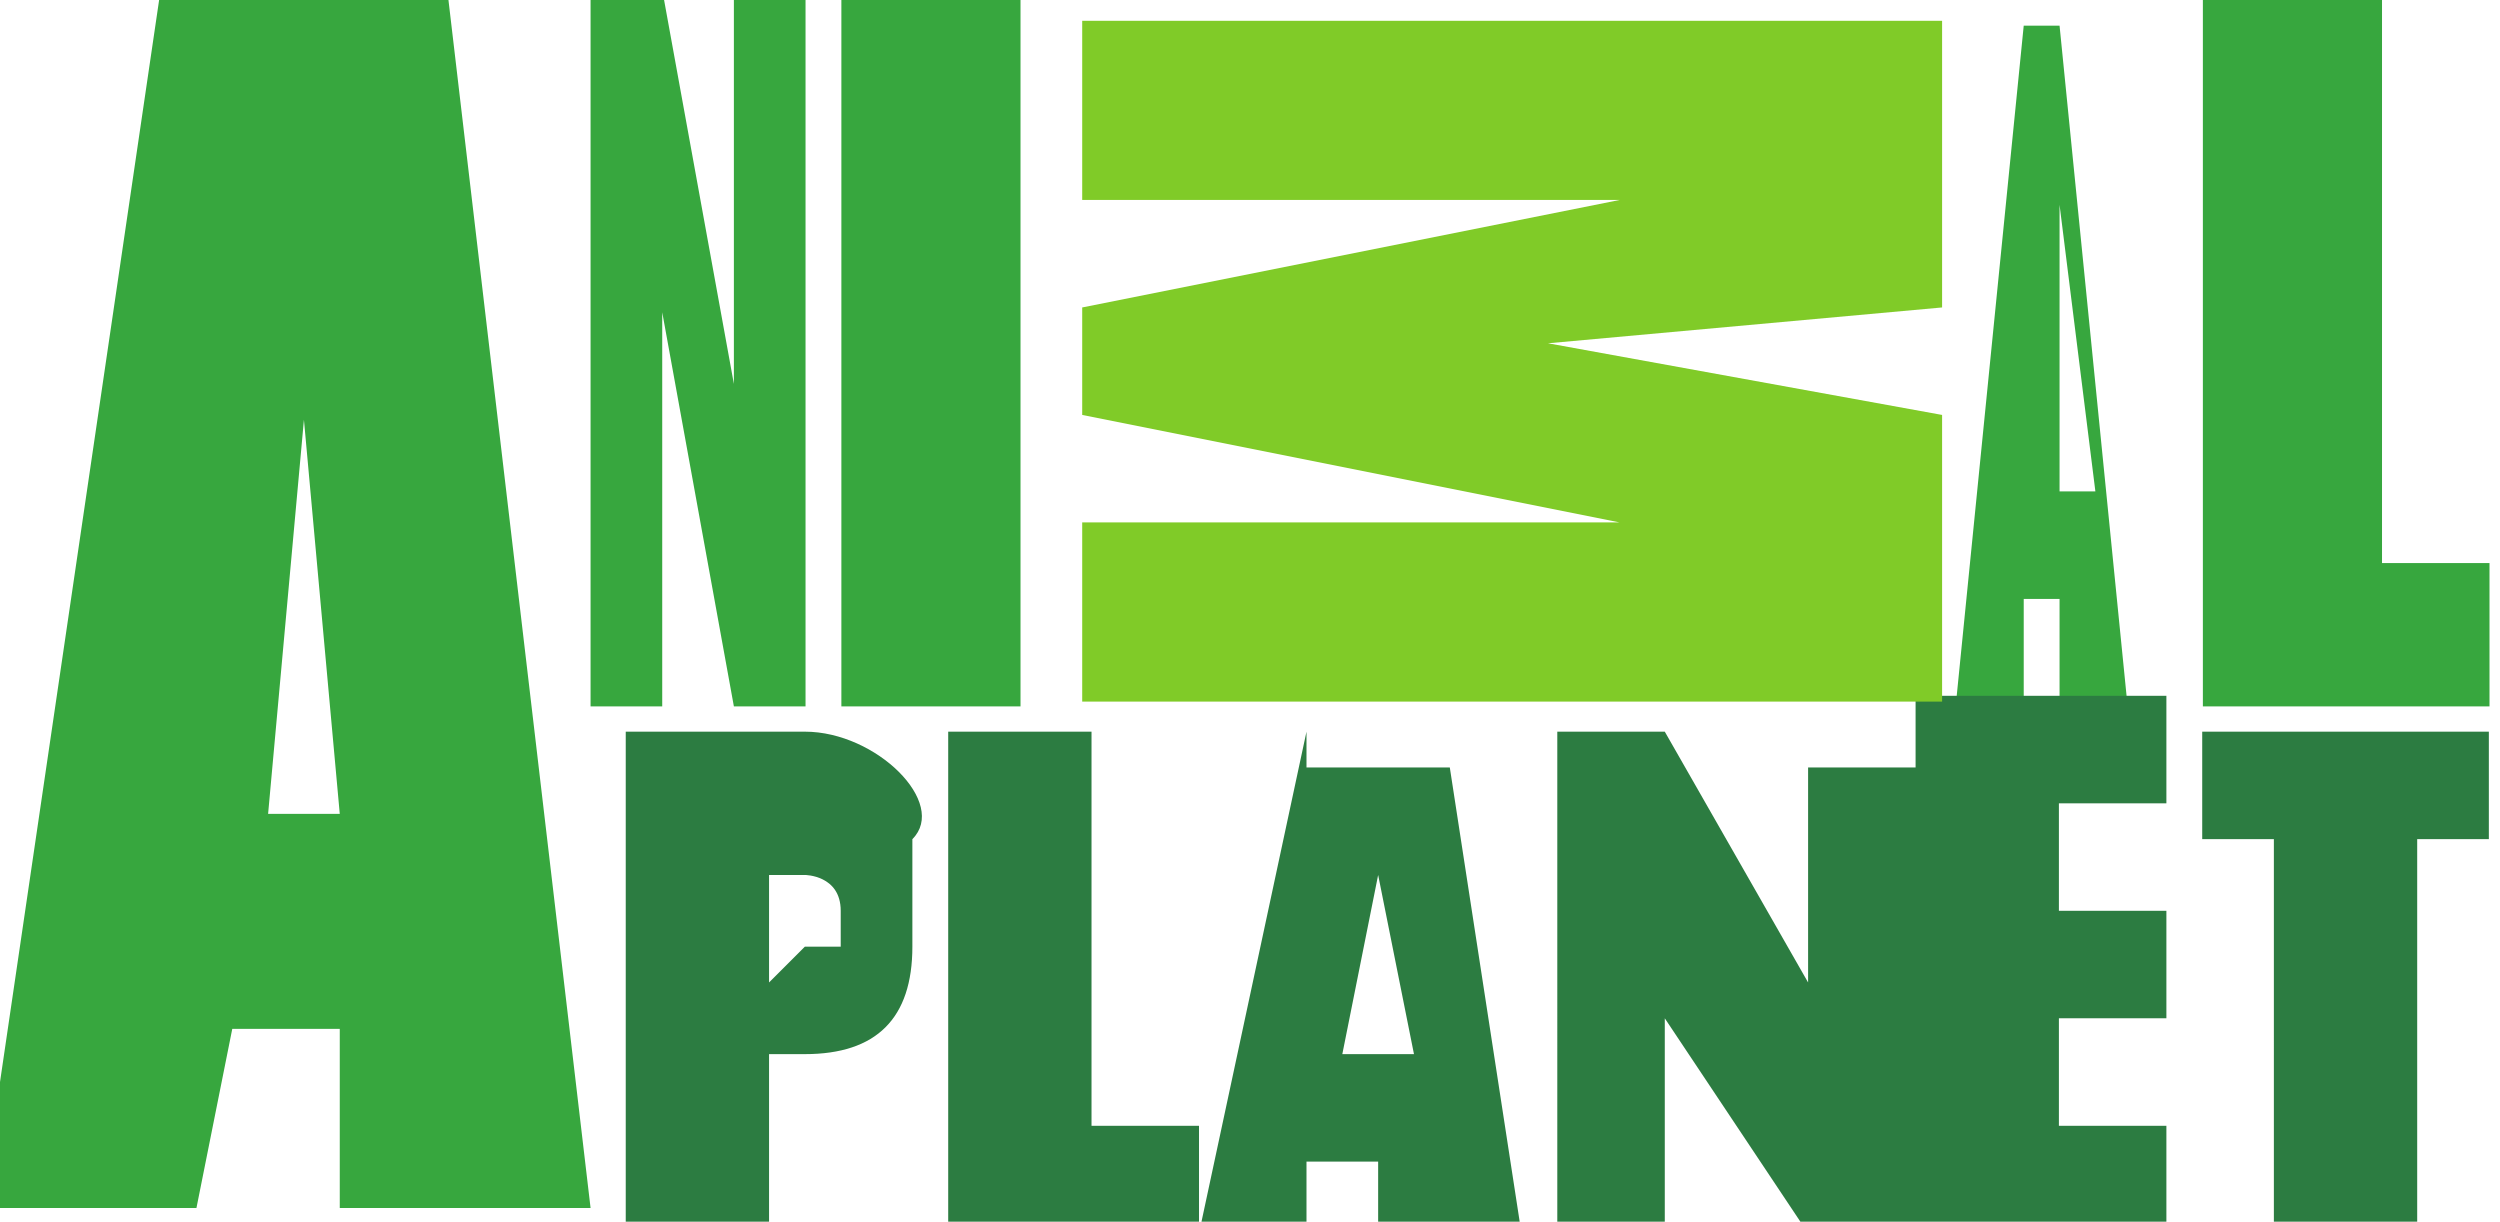 <?xml version="1.0" encoding="utf-8"?>
<!-- Generator: Adobe Illustrator 15.0.0, SVG Export Plug-In . SVG Version: 6.00 Build 0)  -->
<!DOCTYPE svg PUBLIC "-//W3C//DTD SVG 1.1//EN" "http://www.w3.org/Graphics/SVG/1.1/DTD/svg11.dtd">
<svg version="1.1"
	 id="svg2" inkscape:version="0.45.1" inkscape:output_extension="org.inkscape.output.svg.inkscape" sodipodi:version="0.32" xmlns:dc="http://purl.org/dc/elements/1.1/" xmlns:cc="http://web.resource.org/cc/" xmlns:rdf="http://www.w3.org/1999/02/22-rdf-syntax-ns#" xmlns:svg="http://www.w3.org/2000/svg" xmlns:sodipodi="http://sodipodi.sourceforge.net/DTD/sodipodi-0.dtd" xmlns:inkscape="http://www.inkscape.org/namespaces/inkscape"
	 xmlns="http://www.w3.org/2000/svg" xmlns:xlink="http://www.w3.org/1999/xlink" x="0px" y="0px" width="57.3px" height="28px"
	 viewBox="78.8 38.5 57.3 28" style="enable-background:new 78.8 38.5 57.3 28;" xml:space="preserve">
<style type="text/css">
<![CDATA[
	.st0{fill:#80CB28;}
	.st1{fill:#2C7C41;}
	.st2{fill:#37A73E;}
]]>
</style>
<g id="layer1" transform="translate(-5.305,-942.001)" inkscape:groupmode="layer" inkscape:label="Layer 1">
	<g>
		<g id="g11042" transform="matrix(1,0,0,-1,-47.828,1225.525)">
		</g>
	</g>
	<g id="g77664" transform="matrix(8.212,0,0,-8.212,94.356,1003.261)">
		<path id="path77666" class="st2" d="M1.6,0.8l0,2H1.1v-2H1.6z M-0.5,0.5l0.1,1.1l0.1-1.1H-0.5z M-0.8,2.8l-0.5-3.4h0.6l0.1,0.5
			h0.3l0-0.5h0.7L0,2.8H-0.8z M5.4,1.2v1.6H4.9v-2h0.8v0.4H5.4z M0.6,0.8v1.1l0.2-1.1H1l0,2H0.8V1.7L0.6,2.8H0.4v-2H0.6z M4.5,2.2
			l0.1-0.8H4.5L4.5,2.2z M4.4,1.1h0.1l0-0.4h0.2l-0.2,2H4.4l-0.2-2h0.2L4.4,1.1z M5.6,1.2L5.6,1.2L5.6,1.2L5.6,1.2L5.6,1.2L5.6,1.2
			L5.6,1.2L5.6,1.2L5.6,1.2L5.5,1.3h0L5.6,1.2l0,0.1h0L5.6,1.2L5.6,1.2z M5.5,1.3L5.5,1.3L5.5,1.3L5.5,1.3L5.5,1.3L5.5,1.3L5.5,1.3
			L5.5,1.3L5.5,1.3z"/>
	</g>
	<g>
		<g id="g77668" transform="matrix(8.212,0,0,-8.212,-796.39,4359.05)">
			<g id="g77670" transform="translate(111.767,404.974)">
				<path id="path77672" class="st1" d="M-0.8,3.5l0.1,0.5l0.1-0.5H-0.8z M-0.9,4.4L-1.2,3h0.3l0,0.2h0.2l0-0.2h0.4l-0.2,1.3H-0.9z
					 M-1.5,4.4h-0.4V3h0.7v0.3h-0.3V4.4z M1.6,4.1h0.2V3h0.4v1.1h0.2v0.3H1.6V4.1z M-2.3,3.8C-2.3,3.8-2.3,3.8-2.3,3.8l-0.1-0.1v0.3
					h0.1c0,0,0.1,0,0.1-0.1V3.8z M-2.3,4.4h-0.5V3h0.4v0.5h0.1c0.2,0,0.3,0.1,0.3,0.3v0.3C-1.9,4.2-2.1,4.4-2.3,4.4 M1.2,3.6h0.3
					v0.3H1.2v0.3h0.3v0.3H0.8V3h0.7v0.3H1.2V3.6z M0.5,3.7L0.1,4.4h-0.3V3h0.3v0.6L0.5,3h0.3v1.3H0.5V3.7z"/>
			</g>
			<g id="g77674" transform="translate(117.841,413.058)">
				<path id="path77676" class="st0" d="M-5.2-2.5v0.8h-2.4v-0.5h1.5l-1.5-0.3l0-0.3l1.5-0.3h-1.5v-0.5h2.4v0.8l-1.1,0.2L-5.2-2.5z"
					/>
			</g>
		</g>
	</g>
</g>
</svg>
